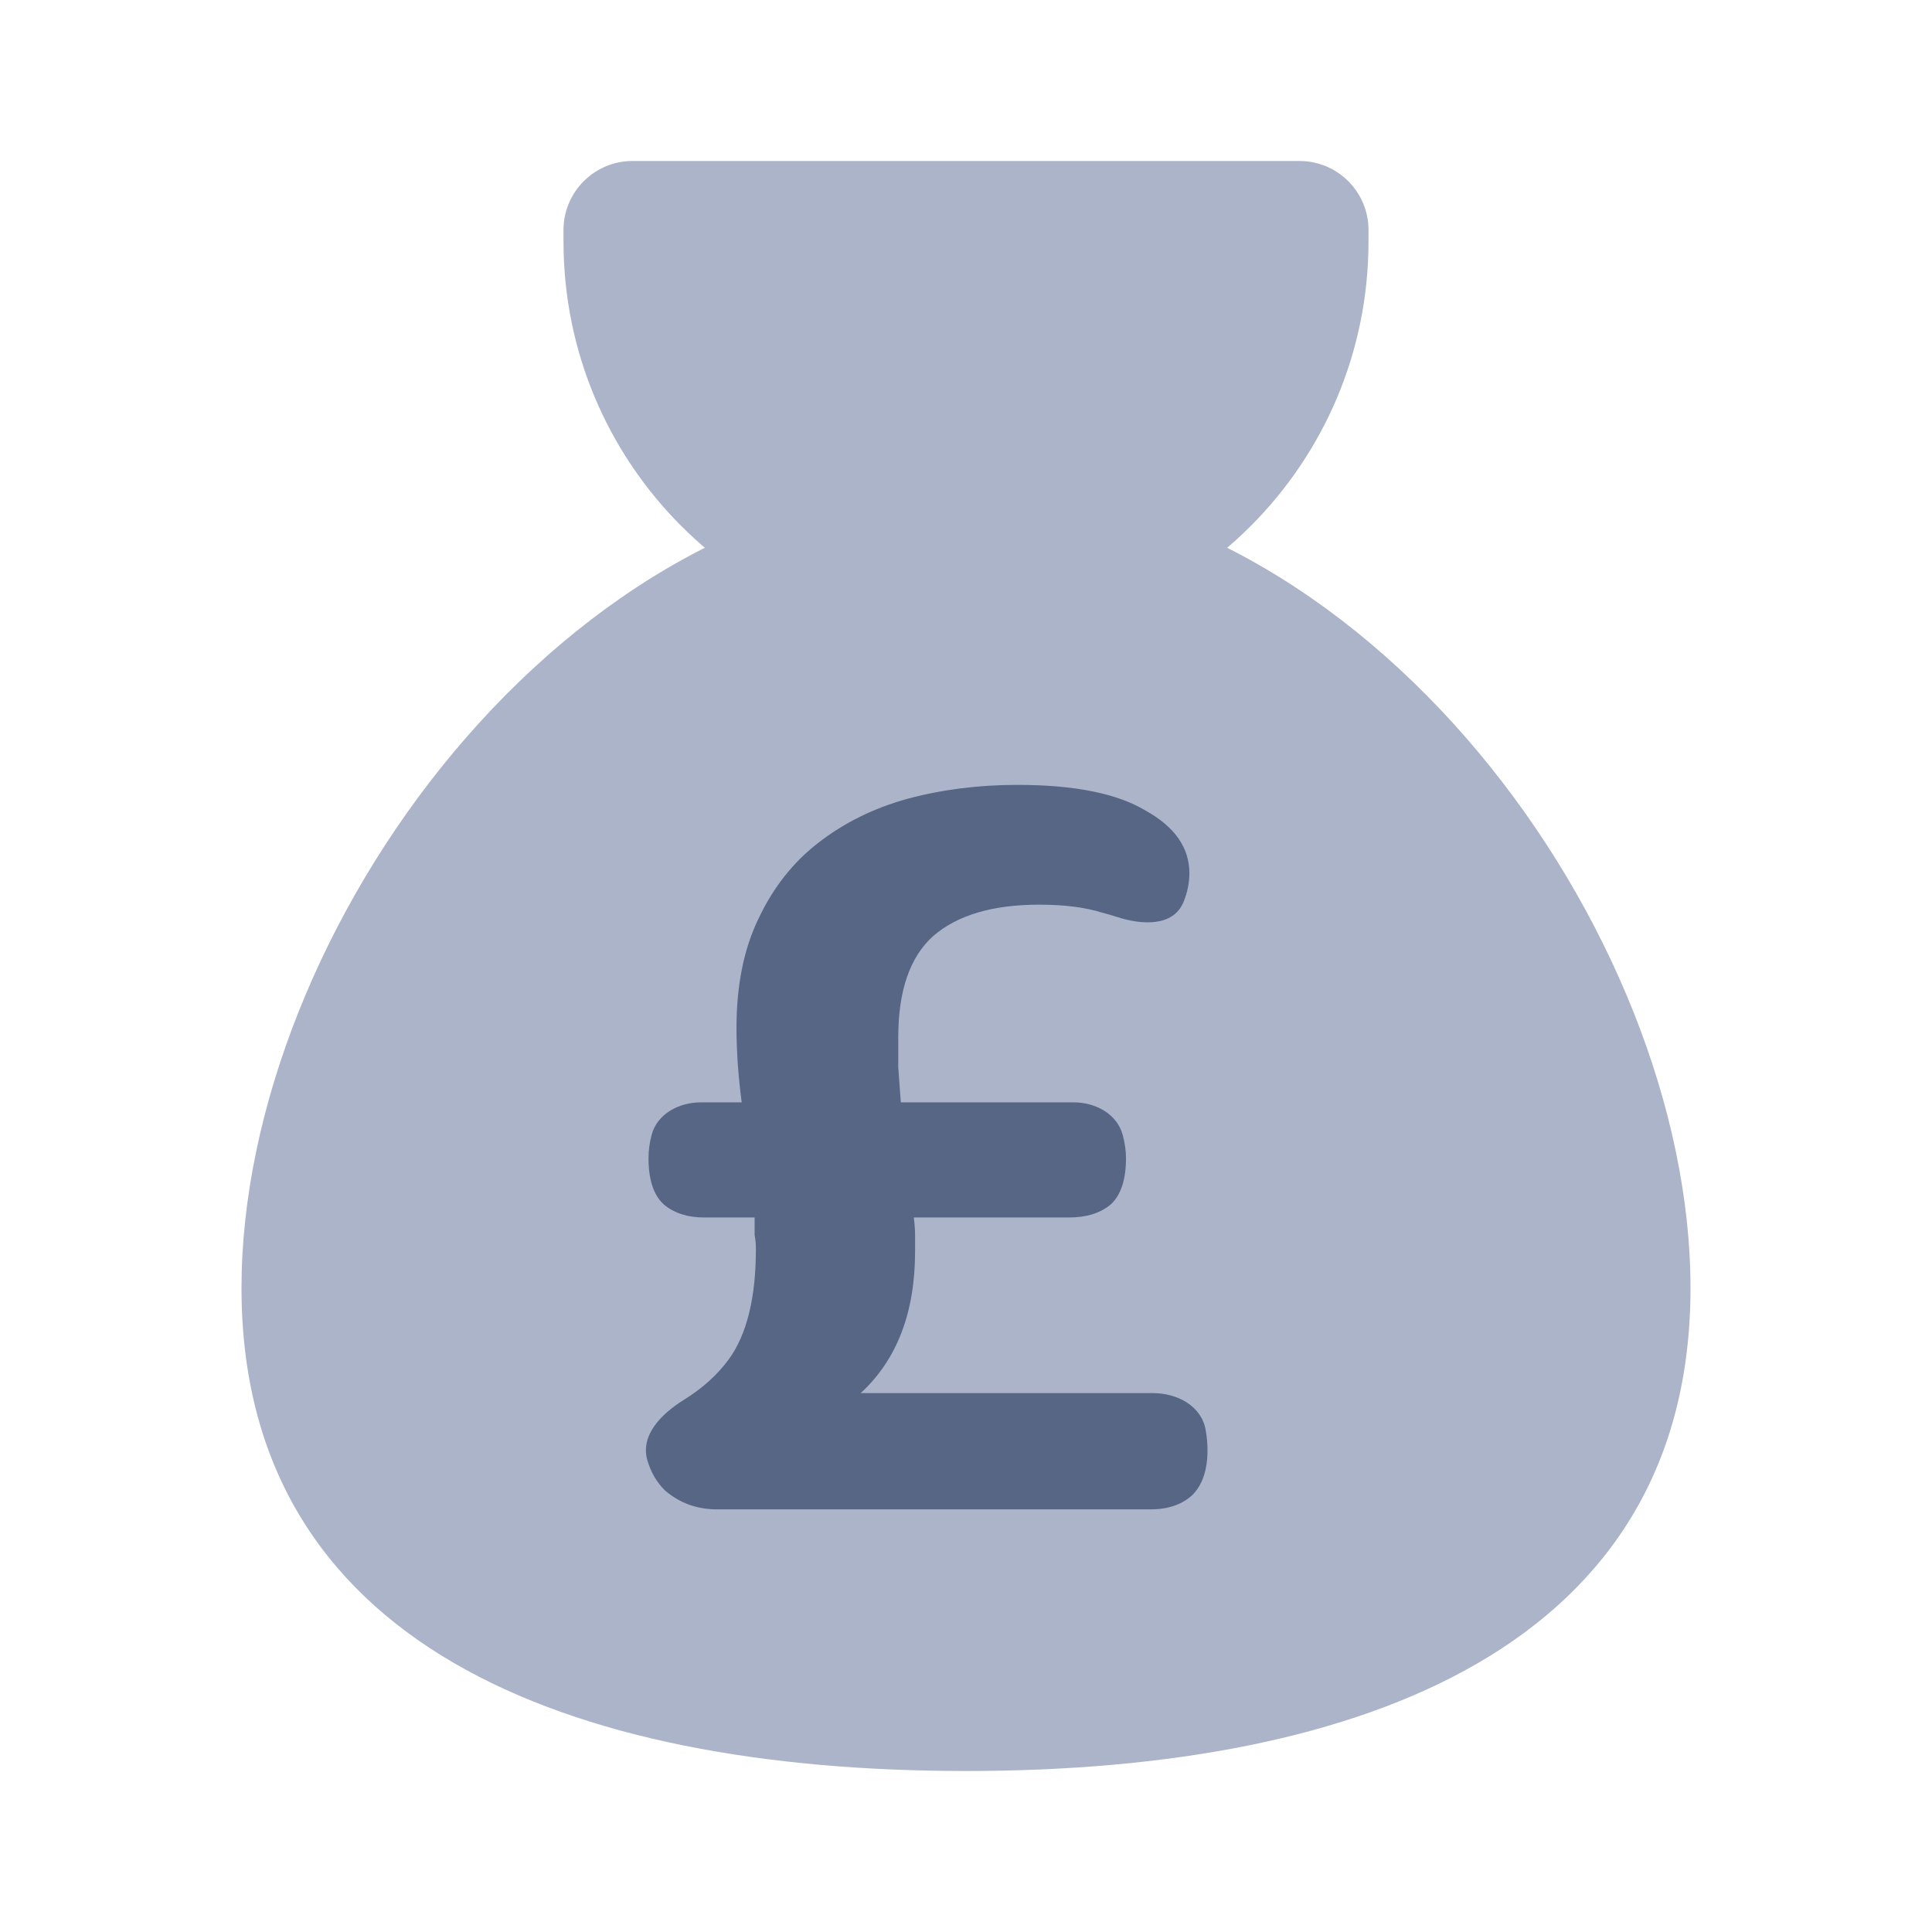 <!-- Copyright © Ewsgit 2022. -->
<!-- Licensed under the MIT License - https://ewsgit.github.io/devdash/copyright -->

<svg width="48" height="48" viewBox="0 0 48 48" fill="none" xmlns="http://www.w3.org/2000/svg">
<path d="M14 5.714C14 4.768 14.768 4 15.714 4H32.286C33.233 4 34 4.768 34 5.714V6C34 11.523 29.523 16 24 16C18.477 16 14 11.523 14 6V5.714Z" fill="#ACB4C9"/>
<path d="M42 32C42 40.837 33.941 44 24 44C14.059 44 6 40.837 6 32C6 23.163 14.059 12 24 12C33.941 12 42 23.163 42 32Z" fill="#ACB4C9"/>
<path d="M18.78 31.028C18.78 30.913 18.77 30.797 18.748 30.681C18.748 30.547 18.748 30.402 18.748 30.248H17.494C17.087 30.248 16.755 30.142 16.498 29.93C16.241 29.699 16.112 29.314 16.112 28.774C16.112 28.576 16.14 28.385 16.189 28.198C16.327 27.672 16.868 27.388 17.412 27.388H18.427C18.384 27.06 18.352 26.742 18.33 26.434C18.309 26.107 18.298 25.808 18.298 25.538C18.298 24.479 18.48 23.574 18.845 22.823C19.209 22.052 19.702 21.426 20.323 20.945C20.966 20.444 21.706 20.078 22.542 19.847C23.399 19.616 24.31 19.5 25.274 19.5C26.689 19.5 27.75 19.712 28.457 20.136C29.186 20.54 29.55 21.06 29.55 21.696C29.55 21.93 29.5 22.18 29.402 22.415C29.144 23.027 28.371 22.984 27.739 22.778C27.625 22.741 27.511 22.708 27.396 22.678C26.967 22.543 26.442 22.476 25.821 22.476C24.663 22.476 23.785 22.736 23.185 23.256C22.606 23.776 22.317 24.614 22.317 25.77C22.317 26.001 22.317 26.251 22.317 26.521C22.338 26.791 22.36 27.079 22.381 27.388H26.675C27.219 27.388 27.753 27.674 27.894 28.2C27.945 28.392 27.975 28.585 27.975 28.774C27.975 29.314 27.846 29.699 27.589 29.93C27.332 30.142 26.989 30.248 26.56 30.248H22.703C22.724 30.402 22.735 30.556 22.735 30.71C22.735 30.845 22.735 30.97 22.735 31.086C22.735 32.608 22.285 33.782 21.384 34.611H28.639C29.245 34.611 29.844 34.923 29.953 35.52C29.984 35.691 30 35.862 30 36.026C30 36.527 29.871 36.903 29.614 37.153C29.357 37.384 29.014 37.5 28.585 37.5H17.816C17.323 37.5 16.894 37.346 16.53 37.038C16.317 36.834 16.171 36.574 16.087 36.293C15.897 35.659 16.432 35.125 16.995 34.776C17.456 34.49 17.826 34.155 18.105 33.773C18.555 33.157 18.78 32.242 18.78 31.028Z" fill="#576684"/>
</svg>